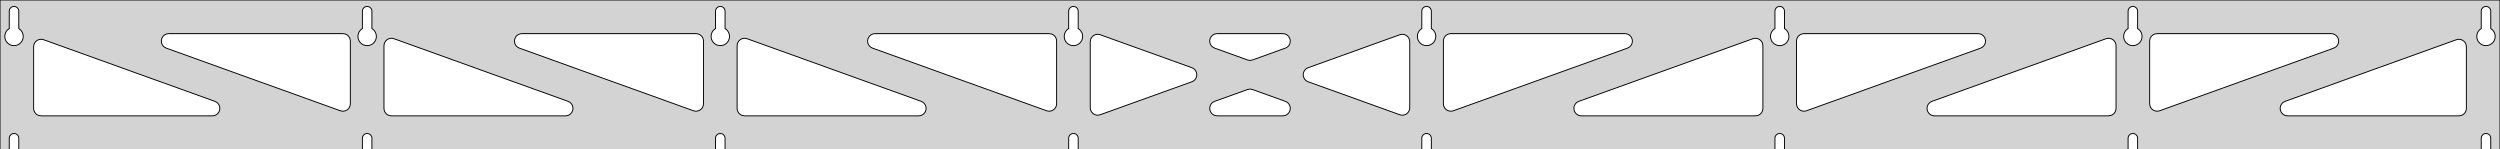 <?xml version="1.0" standalone="no"?>
<!DOCTYPE svg PUBLIC "-//W3C//DTD SVG 1.1//EN" "http://www.w3.org/Graphics/SVG/1.1/DTD/svg11.dtd">
<svg width="1338mm" height="80mm" viewBox="0 -80 1338 80" xmlns="http://www.w3.org/2000/svg" version="1.1">
<title>OpenSCAD Model</title>
<path d="
M 1338,-80 L 0,-80 L 0,-0 L 4.95,-0 L 4.95,-6 L 5.006,-6.53
 L 5.17,-7.037 L 5.437,-7.499 L 5.794,-7.895 L 6.225,-8.208 L 6.712,-8.425 L 7.233,-8.536
 L 7.767,-8.536 L 8.288,-8.425 L 8.775,-8.208 L 9.206,-7.895 L 9.563,-7.499 L 9.83,-7.037
 L 9.994,-6.53 L 10.05,-6 L 10.05,-0 L 193.95,-0 L 193.95,-6 L 194.006,-6.53
 L 194.17,-7.037 L 194.437,-7.499 L 194.794,-7.895 L 195.225,-8.208 L 195.712,-8.425 L 196.233,-8.536
 L 196.767,-8.536 L 197.288,-8.425 L 197.775,-8.208 L 198.206,-7.895 L 198.563,-7.499 L 198.83,-7.037
 L 198.994,-6.53 L 199.05,-6 L 199.05,-0 L 382.95,-0 L 382.95,-6 L 383.006,-6.53
 L 383.17,-7.037 L 383.437,-7.499 L 383.794,-7.895 L 384.225,-8.208 L 384.712,-8.425 L 385.233,-8.536
 L 385.767,-8.536 L 386.288,-8.425 L 386.775,-8.208 L 387.206,-7.895 L 387.563,-7.499 L 387.83,-7.037
 L 387.994,-6.53 L 388.05,-6 L 388.05,-0 L 571.95,-0 L 571.95,-6 L 572.006,-6.53
 L 572.17,-7.037 L 572.437,-7.499 L 572.794,-7.895 L 573.225,-8.208 L 573.712,-8.425 L 574.233,-8.536
 L 574.767,-8.536 L 575.288,-8.425 L 575.775,-8.208 L 576.206,-7.895 L 576.563,-7.499 L 576.83,-7.037
 L 576.994,-6.53 L 577.05,-6 L 577.05,-0 L 760.95,-0 L 760.95,-6 L 761.006,-6.53
 L 761.17,-7.037 L 761.437,-7.499 L 761.794,-7.895 L 762.225,-8.208 L 762.712,-8.425 L 763.233,-8.536
 L 763.767,-8.536 L 764.288,-8.425 L 764.775,-8.208 L 765.206,-7.895 L 765.563,-7.499 L 765.83,-7.037
 L 765.994,-6.53 L 766.05,-6 L 766.05,-0 L 949.95,-0 L 949.95,-6 L 950.006,-6.53
 L 950.17,-7.037 L 950.437,-7.499 L 950.794,-7.895 L 951.225,-8.208 L 951.712,-8.425 L 952.233,-8.536
 L 952.767,-8.536 L 953.288,-8.425 L 953.775,-8.208 L 954.206,-7.895 L 954.563,-7.499 L 954.83,-7.037
 L 954.994,-6.53 L 955.05,-6 L 955.05,-0 L 1138.95,-0 L 1138.95,-6 L 1139.01,-6.53
 L 1139.17,-7.037 L 1139.44,-7.499 L 1139.79,-7.895 L 1140.22,-8.208 L 1140.71,-8.425 L 1141.23,-8.536
 L 1141.77,-8.536 L 1142.29,-8.425 L 1142.77,-8.208 L 1143.21,-7.895 L 1143.56,-7.499 L 1143.83,-7.037
 L 1143.99,-6.53 L 1144.05,-6 L 1144.05,-0 L 1327.95,-0 L 1327.95,-6 L 1328.01,-6.53
 L 1328.17,-7.037 L 1328.44,-7.499 L 1328.79,-7.895 L 1329.22,-8.208 L 1329.71,-8.425 L 1330.23,-8.536
 L 1330.77,-8.536 L 1331.29,-8.425 L 1331.77,-8.208 L 1332.21,-7.895 L 1332.56,-7.499 L 1332.83,-7.037
 L 1332.99,-6.53 L 1333.05,-6 L 1333.05,-0 L 1338,-0 z
M 6.986,-55.607 L 6.477,-55.688 L 5.98,-55.821 L 5.499,-56.005 L 5.04,-56.239 L 4.608,-56.52
 L 4.208,-56.844 L 3.844,-57.208 L 3.52,-57.608 L 3.239,-58.04 L 3.005,-58.499 L 2.821,-58.98
 L 2.688,-59.477 L 2.607,-59.986 L 2.58,-60.5 L 2.607,-61.014 L 2.688,-61.523 L 2.821,-62.02
 L 3.005,-62.501 L 3.239,-62.96 L 3.52,-63.392 L 3.844,-63.792 L 4.208,-64.156 L 4.608,-64.48
 L 4.95,-64.702 L 4.95,-74 L 5.006,-74.53 L 5.17,-75.037 L 5.437,-75.499 L 5.794,-75.895
 L 6.225,-76.208 L 6.712,-76.425 L 7.233,-76.536 L 7.767,-76.536 L 8.288,-76.425 L 8.775,-76.208
 L 9.206,-75.895 L 9.563,-75.499 L 9.83,-75.037 L 9.994,-74.53 L 10.05,-74 L 10.05,-64.702
 L 10.392,-64.48 L 10.792,-64.156 L 11.156,-63.792 L 11.48,-63.392 L 11.761,-62.96 L 11.995,-62.501
 L 12.179,-62.02 L 12.312,-61.523 L 12.393,-61.014 L 12.42,-60.5 L 12.393,-59.986 L 12.312,-59.477
 L 12.179,-58.98 L 11.995,-58.499 L 11.761,-58.04 L 11.48,-57.608 L 11.156,-57.208 L 10.792,-56.844
 L 10.392,-56.52 L 9.96,-56.239 L 9.501,-56.005 L 9.02,-55.821 L 8.523,-55.688 L 8.014,-55.607
 L 7.5,-55.58 z
M 195.986,-55.607 L 195.477,-55.688 L 194.98,-55.821 L 194.499,-56.005 L 194.04,-56.239 L 193.608,-56.52
 L 193.208,-56.844 L 192.844,-57.208 L 192.52,-57.608 L 192.239,-58.04 L 192.005,-58.499 L 191.821,-58.98
 L 191.688,-59.477 L 191.607,-59.986 L 191.58,-60.5 L 191.607,-61.014 L 191.688,-61.523 L 191.821,-62.02
 L 192.005,-62.501 L 192.239,-62.96 L 192.52,-63.392 L 192.844,-63.792 L 193.208,-64.156 L 193.608,-64.48
 L 193.95,-64.702 L 193.95,-74 L 194.006,-74.53 L 194.17,-75.037 L 194.437,-75.499 L 194.794,-75.895
 L 195.225,-76.208 L 195.712,-76.425 L 196.233,-76.536 L 196.767,-76.536 L 197.288,-76.425 L 197.775,-76.208
 L 198.206,-75.895 L 198.563,-75.499 L 198.83,-75.037 L 198.994,-74.53 L 199.05,-74 L 199.05,-64.702
 L 199.392,-64.48 L 199.792,-64.156 L 200.156,-63.792 L 200.48,-63.392 L 200.761,-62.96 L 200.995,-62.501
 L 201.179,-62.02 L 201.312,-61.523 L 201.393,-61.014 L 201.42,-60.5 L 201.393,-59.986 L 201.312,-59.477
 L 201.179,-58.98 L 200.995,-58.499 L 200.761,-58.04 L 200.48,-57.608 L 200.156,-57.208 L 199.792,-56.844
 L 199.392,-56.52 L 198.96,-56.239 L 198.501,-56.005 L 198.02,-55.821 L 197.523,-55.688 L 197.014,-55.607
 L 196.5,-55.58 z
M 384.986,-55.607 L 384.477,-55.688 L 383.98,-55.821 L 383.499,-56.005 L 383.04,-56.239 L 382.608,-56.52
 L 382.208,-56.844 L 381.844,-57.208 L 381.52,-57.608 L 381.239,-58.04 L 381.005,-58.499 L 380.821,-58.98
 L 380.688,-59.477 L 380.607,-59.986 L 380.58,-60.5 L 380.607,-61.014 L 380.688,-61.523 L 380.821,-62.02
 L 381.005,-62.501 L 381.239,-62.96 L 381.52,-63.392 L 381.844,-63.792 L 382.208,-64.156 L 382.608,-64.48
 L 382.95,-64.702 L 382.95,-74 L 383.006,-74.53 L 383.17,-75.037 L 383.437,-75.499 L 383.794,-75.895
 L 384.225,-76.208 L 384.712,-76.425 L 385.233,-76.536 L 385.767,-76.536 L 386.288,-76.425 L 386.775,-76.208
 L 387.206,-75.895 L 387.563,-75.499 L 387.83,-75.037 L 387.994,-74.53 L 388.05,-74 L 388.05,-64.702
 L 388.392,-64.48 L 388.792,-64.156 L 389.156,-63.792 L 389.48,-63.392 L 389.761,-62.96 L 389.995,-62.501
 L 390.179,-62.02 L 390.312,-61.523 L 390.393,-61.014 L 390.42,-60.5 L 390.393,-59.986 L 390.312,-59.477
 L 390.179,-58.98 L 389.995,-58.499 L 389.761,-58.04 L 389.48,-57.608 L 389.156,-57.208 L 388.792,-56.844
 L 388.392,-56.52 L 387.96,-56.239 L 387.501,-56.005 L 387.02,-55.821 L 386.523,-55.688 L 386.014,-55.607
 L 385.5,-55.58 z
M 573.986,-55.607 L 573.477,-55.688 L 572.98,-55.821 L 572.499,-56.005 L 572.04,-56.239 L 571.608,-56.52
 L 571.208,-56.844 L 570.844,-57.208 L 570.52,-57.608 L 570.239,-58.04 L 570.005,-58.499 L 569.821,-58.98
 L 569.688,-59.477 L 569.607,-59.986 L 569.58,-60.5 L 569.607,-61.014 L 569.688,-61.523 L 569.821,-62.02
 L 570.005,-62.501 L 570.239,-62.96 L 570.52,-63.392 L 570.844,-63.792 L 571.208,-64.156 L 571.608,-64.48
 L 571.95,-64.702 L 571.95,-74 L 572.006,-74.53 L 572.17,-75.037 L 572.437,-75.499 L 572.794,-75.895
 L 573.225,-76.208 L 573.712,-76.425 L 574.233,-76.536 L 574.767,-76.536 L 575.288,-76.425 L 575.775,-76.208
 L 576.206,-75.895 L 576.563,-75.499 L 576.83,-75.037 L 576.994,-74.53 L 577.05,-74 L 577.05,-64.702
 L 577.392,-64.48 L 577.792,-64.156 L 578.156,-63.792 L 578.48,-63.392 L 578.761,-62.96 L 578.995,-62.501
 L 579.179,-62.02 L 579.312,-61.523 L 579.393,-61.014 L 579.42,-60.5 L 579.393,-59.986 L 579.312,-59.477
 L 579.179,-58.98 L 578.995,-58.499 L 578.761,-58.04 L 578.48,-57.608 L 578.156,-57.208 L 577.792,-56.844
 L 577.392,-56.52 L 576.96,-56.239 L 576.501,-56.005 L 576.02,-55.821 L 575.523,-55.688 L 575.014,-55.607
 L 574.5,-55.58 z
M 762.986,-55.607 L 762.477,-55.688 L 761.98,-55.821 L 761.499,-56.005 L 761.04,-56.239 L 760.608,-56.52
 L 760.208,-56.844 L 759.844,-57.208 L 759.52,-57.608 L 759.239,-58.04 L 759.005,-58.499 L 758.821,-58.98
 L 758.688,-59.477 L 758.607,-59.986 L 758.58,-60.5 L 758.607,-61.014 L 758.688,-61.523 L 758.821,-62.02
 L 759.005,-62.501 L 759.239,-62.96 L 759.52,-63.392 L 759.844,-63.792 L 760.208,-64.156 L 760.608,-64.48
 L 760.95,-64.702 L 760.95,-74 L 761.006,-74.53 L 761.17,-75.037 L 761.437,-75.499 L 761.794,-75.895
 L 762.225,-76.208 L 762.712,-76.425 L 763.233,-76.536 L 763.767,-76.536 L 764.288,-76.425 L 764.775,-76.208
 L 765.206,-75.895 L 765.563,-75.499 L 765.83,-75.037 L 765.994,-74.53 L 766.05,-74 L 766.05,-64.702
 L 766.392,-64.48 L 766.792,-64.156 L 767.156,-63.792 L 767.48,-63.392 L 767.761,-62.96 L 767.995,-62.501
 L 768.179,-62.02 L 768.312,-61.523 L 768.393,-61.014 L 768.42,-60.5 L 768.393,-59.986 L 768.312,-59.477
 L 768.179,-58.98 L 767.995,-58.499 L 767.761,-58.04 L 767.48,-57.608 L 767.156,-57.208 L 766.792,-56.844
 L 766.392,-56.52 L 765.96,-56.239 L 765.501,-56.005 L 765.02,-55.821 L 764.523,-55.688 L 764.014,-55.607
 L 763.5,-55.58 z
M 951.986,-55.607 L 951.477,-55.688 L 950.98,-55.821 L 950.499,-56.005 L 950.04,-56.239 L 949.608,-56.52
 L 949.208,-56.844 L 948.844,-57.208 L 948.52,-57.608 L 948.239,-58.04 L 948.005,-58.499 L 947.821,-58.98
 L 947.688,-59.477 L 947.607,-59.986 L 947.58,-60.5 L 947.607,-61.014 L 947.688,-61.523 L 947.821,-62.02
 L 948.005,-62.501 L 948.239,-62.96 L 948.52,-63.392 L 948.844,-63.792 L 949.208,-64.156 L 949.608,-64.48
 L 949.95,-64.702 L 949.95,-74 L 950.006,-74.53 L 950.17,-75.037 L 950.437,-75.499 L 950.794,-75.895
 L 951.225,-76.208 L 951.712,-76.425 L 952.233,-76.536 L 952.767,-76.536 L 953.288,-76.425 L 953.775,-76.208
 L 954.206,-75.895 L 954.563,-75.499 L 954.83,-75.037 L 954.994,-74.53 L 955.05,-74 L 955.05,-64.702
 L 955.392,-64.48 L 955.792,-64.156 L 956.156,-63.792 L 956.48,-63.392 L 956.761,-62.96 L 956.995,-62.501
 L 957.179,-62.02 L 957.312,-61.523 L 957.393,-61.014 L 957.42,-60.5 L 957.393,-59.986 L 957.312,-59.477
 L 957.179,-58.98 L 956.995,-58.499 L 956.761,-58.04 L 956.48,-57.608 L 956.156,-57.208 L 955.792,-56.844
 L 955.392,-56.52 L 954.96,-56.239 L 954.501,-56.005 L 954.02,-55.821 L 953.523,-55.688 L 953.014,-55.607
 L 952.5,-55.58 z
M 1140.99,-55.607 L 1140.48,-55.688 L 1139.98,-55.821 L 1139.5,-56.005 L 1139.04,-56.239 L 1138.61,-56.52
 L 1138.21,-56.844 L 1137.84,-57.208 L 1137.52,-57.608 L 1137.24,-58.04 L 1137.01,-58.499 L 1136.82,-58.98
 L 1136.69,-59.477 L 1136.61,-59.986 L 1136.58,-60.5 L 1136.61,-61.014 L 1136.69,-61.523 L 1136.82,-62.02
 L 1137.01,-62.501 L 1137.24,-62.96 L 1137.52,-63.392 L 1137.84,-63.792 L 1138.21,-64.156 L 1138.61,-64.48
 L 1138.95,-64.702 L 1138.95,-74 L 1139.01,-74.53 L 1139.17,-75.037 L 1139.44,-75.499 L 1139.79,-75.895
 L 1140.23,-76.208 L 1140.71,-76.425 L 1141.23,-76.536 L 1141.77,-76.536 L 1142.29,-76.425 L 1142.77,-76.208
 L 1143.21,-75.895 L 1143.56,-75.499 L 1143.83,-75.037 L 1143.99,-74.53 L 1144.05,-74 L 1144.05,-64.702
 L 1144.39,-64.48 L 1144.79,-64.156 L 1145.16,-63.792 L 1145.48,-63.392 L 1145.76,-62.96 L 1145.99,-62.501
 L 1146.18,-62.02 L 1146.31,-61.523 L 1146.39,-61.014 L 1146.42,-60.5 L 1146.39,-59.986 L 1146.31,-59.477
 L 1146.18,-58.98 L 1145.99,-58.499 L 1145.76,-58.04 L 1145.48,-57.608 L 1145.16,-57.208 L 1144.79,-56.844
 L 1144.39,-56.52 L 1143.96,-56.239 L 1143.5,-56.005 L 1143.02,-55.821 L 1142.52,-55.688 L 1142.01,-55.607
 L 1141.5,-55.58 z
M 1329.99,-55.607 L 1329.48,-55.688 L 1328.98,-55.821 L 1328.5,-56.005 L 1328.04,-56.239 L 1327.61,-56.52
 L 1327.21,-56.844 L 1326.84,-57.208 L 1326.52,-57.608 L 1326.24,-58.04 L 1326.01,-58.499 L 1325.82,-58.98
 L 1325.69,-59.477 L 1325.61,-59.986 L 1325.58,-60.5 L 1325.61,-61.014 L 1325.69,-61.523 L 1325.82,-62.02
 L 1326.01,-62.501 L 1326.24,-62.96 L 1326.52,-63.392 L 1326.84,-63.792 L 1327.21,-64.156 L 1327.61,-64.48
 L 1327.95,-64.702 L 1327.95,-74 L 1328.01,-74.53 L 1328.17,-75.037 L 1328.44,-75.499 L 1328.79,-75.895
 L 1329.23,-76.208 L 1329.71,-76.425 L 1330.23,-76.536 L 1330.77,-76.536 L 1331.29,-76.425 L 1331.77,-76.208
 L 1332.21,-75.895 L 1332.56,-75.499 L 1332.83,-75.037 L 1332.99,-74.53 L 1333.05,-74 L 1333.05,-64.702
 L 1333.39,-64.48 L 1333.79,-64.156 L 1334.16,-63.792 L 1334.48,-63.392 L 1334.76,-62.96 L 1334.99,-62.501
 L 1335.18,-62.02 L 1335.31,-61.523 L 1335.39,-61.014 L 1335.42,-60.5 L 1335.39,-59.986 L 1335.31,-59.477
 L 1335.18,-58.98 L 1334.99,-58.499 L 1334.76,-58.04 L 1334.48,-57.608 L 1334.16,-57.208 L 1333.79,-56.844
 L 1333.39,-56.52 L 1332.96,-56.239 L 1332.5,-56.005 L 1332.02,-55.821 L 1331.52,-55.688 L 1331.01,-55.607
 L 1330.5,-55.58 z
M 775.383,-20.645 L 774.609,-20.962 L 773.918,-21.432 L 773.339,-22.035 L 772.898,-22.746 L 772.615,-23.533
 L 772.5,-24.486 L 772.5,-58 L 772.587,-58.832 L 772.846,-59.627 L 773.264,-60.351 L 773.823,-60.973
 L 774.5,-61.464 L 775.264,-61.804 L 776.5,-62 L 869.648,-62 L 870.48,-61.913 L 871.275,-61.654
 L 871.999,-61.236 L 872.621,-60.676 L 873.112,-60 L 873.453,-59.236 L 873.626,-58.418 L 873.626,-57.582
 L 873.453,-56.764 L 873.112,-56 L 872.621,-55.324 L 871.999,-54.764 L 871.002,-54.236 L 777.854,-20.723
 L 777.042,-20.523 L 776.206,-20.497 z
M 668.458,-47.721 L 667.646,-47.921 L 650.093,-54.236 L 649.096,-54.764 L 648.474,-55.324 L 647.983,-56
 L 647.643,-56.764 L 647.469,-57.582 L 647.469,-58.418 L 647.643,-59.236 L 647.983,-60 L 648.474,-60.676
 L 649.096,-61.236 L 649.82,-61.654 L 650.615,-61.913 L 651.447,-62 L 686.553,-62 L 687.67,-61.841
 L 688.444,-61.525 L 689.136,-61.055 L 689.714,-60.451 L 690.155,-59.74 L 690.438,-58.953 L 690.551,-58.125
 L 690.49,-57.291 L 690.256,-56.488 L 689.861,-55.751 L 689.321,-55.112 L 688.66,-54.6 L 687.907,-54.236
 L 670.354,-47.921 L 669.294,-47.695 z
M 560.958,-20.523 L 560.146,-20.723 L 466.998,-54.236 L 466.001,-54.764 L 465.379,-55.324 L 464.888,-56
 L 464.547,-56.764 L 464.374,-57.582 L 464.374,-58.418 L 464.547,-59.236 L 464.888,-60 L 465.379,-60.676
 L 466.001,-61.236 L 466.725,-61.654 L 467.52,-61.913 L 468.352,-62 L 561.5,-62 L 562.736,-61.804
 L 563.5,-61.464 L 564.177,-60.973 L 564.736,-60.351 L 565.154,-59.627 L 565.413,-58.832 L 565.5,-58
 L 565.5,-24.486 L 565.385,-23.533 L 565.102,-22.746 L 564.661,-22.035 L 564.082,-21.432 L 563.391,-20.962
 L 562.617,-20.645 L 561.794,-20.497 z
M 371.958,-20.523 L 371.146,-20.723 L 277.998,-54.236 L 277.001,-54.764 L 276.379,-55.324 L 275.888,-56
 L 275.547,-56.764 L 275.374,-57.582 L 275.374,-58.418 L 275.547,-59.236 L 275.888,-60 L 276.379,-60.676
 L 277.001,-61.236 L 277.725,-61.654 L 278.52,-61.913 L 279.352,-62 L 372.5,-62 L 373.736,-61.804
 L 374.5,-61.464 L 375.177,-60.973 L 375.736,-60.351 L 376.154,-59.627 L 376.413,-58.832 L 376.5,-58
 L 376.5,-24.486 L 376.385,-23.533 L 376.102,-22.746 L 375.661,-22.035 L 375.082,-21.432 L 374.391,-20.962
 L 373.617,-20.645 L 372.794,-20.497 z
M 1153.38,-20.645 L 1152.61,-20.962 L 1151.92,-21.432 L 1151.34,-22.035 L 1150.9,-22.746 L 1150.62,-23.533
 L 1150.5,-24.486 L 1150.5,-58 L 1150.59,-58.832 L 1150.85,-59.627 L 1151.26,-60.351 L 1151.82,-60.973
 L 1152.5,-61.464 L 1153.26,-61.804 L 1154.5,-62 L 1247.65,-62 L 1248.48,-61.913 L 1249.28,-61.654
 L 1250,-61.236 L 1250.62,-60.676 L 1251.11,-60 L 1251.45,-59.236 L 1251.63,-58.418 L 1251.63,-57.582
 L 1251.45,-56.764 L 1251.11,-56 L 1250.62,-55.324 L 1250,-54.764 L 1249,-54.236 L 1155.85,-20.723
 L 1155.04,-20.523 L 1154.21,-20.497 z
M 182.958,-20.523 L 182.146,-20.723 L 88.998,-54.236 L 88.001,-54.764 L 87.379,-55.324 L 86.888,-56
 L 86.547,-56.764 L 86.374,-57.582 L 86.374,-58.418 L 86.547,-59.236 L 86.888,-60 L 87.379,-60.676
 L 88.001,-61.236 L 88.725,-61.654 L 89.52,-61.913 L 90.352,-62 L 183.5,-62 L 184.736,-61.804
 L 185.5,-61.464 L 186.177,-60.973 L 186.736,-60.351 L 187.154,-59.627 L 187.413,-58.832 L 187.5,-58
 L 187.5,-24.486 L 187.385,-23.533 L 187.102,-22.746 L 186.661,-22.035 L 186.082,-21.432 L 185.391,-20.962
 L 184.617,-20.645 L 183.794,-20.497 z
M 964.383,-20.645 L 963.609,-20.962 L 962.918,-21.432 L 962.339,-22.035 L 961.898,-22.746 L 961.615,-23.533
 L 961.5,-24.486 L 961.5,-58 L 961.587,-58.832 L 961.846,-59.627 L 962.264,-60.351 L 962.823,-60.973
 L 963.5,-61.464 L 964.264,-61.804 L 965.5,-62 L 1058.65,-62 L 1059.48,-61.913 L 1060.28,-61.654
 L 1061,-61.236 L 1061.62,-60.676 L 1062.11,-60 L 1062.45,-59.236 L 1062.63,-58.418 L 1062.63,-57.582
 L 1062.45,-56.764 L 1062.11,-56 L 1061.62,-55.324 L 1061,-54.764 L 1060,-54.236 L 966.854,-20.723
 L 966.042,-20.523 L 965.206,-20.497 z
M 587.082,-18.384 L 586.264,-18.558 L 585.5,-18.898 L 584.823,-19.389 L 584.264,-20.011 L 583.846,-20.735
 L 583.587,-21.53 L 583.5,-22.362 L 583.5,-57.638 L 583.615,-58.592 L 583.898,-59.378 L 584.339,-60.089
 L 584.918,-60.693 L 585.609,-61.163 L 586.383,-61.479 L 587.206,-61.627 L 588.042,-61.601 L 588.854,-61.402
 L 637.878,-43.764 L 638.415,-43.525 L 639.106,-43.055 L 639.685,-42.451 L 640.125,-41.74 L 640.408,-40.953
 L 640.522,-40.125 L 640.46,-39.291 L 640.227,-38.488 L 639.832,-37.751 L 639.292,-37.112 L 638.631,-36.6
 L 637.878,-36.236 L 588.854,-18.598 L 587.918,-18.384 z
M 749.958,-18.399 L 749.146,-18.598 L 700.122,-36.236 L 699.585,-36.475 L 698.894,-36.945 L 698.315,-37.549
 L 697.875,-38.26 L 697.592,-39.047 L 697.478,-39.875 L 697.54,-40.709 L 697.773,-41.512 L 698.168,-42.249
 L 698.708,-42.888 L 699.369,-43.4 L 700.122,-43.764 L 749.146,-61.402 L 750.082,-61.616 L 750.918,-61.616
 L 751.736,-61.442 L 752.5,-61.102 L 753.177,-60.611 L 753.736,-59.989 L 754.154,-59.265 L 754.413,-58.47
 L 754.5,-57.638 L 754.5,-22.362 L 754.385,-21.409 L 754.102,-20.622 L 753.661,-19.911 L 753.082,-19.307
 L 752.391,-18.837 L 751.617,-18.521 L 750.794,-18.373 z
M 209.5,-18 L 208.264,-18.196 L 207.5,-18.536 L 206.823,-19.027 L 206.264,-19.649 L 205.846,-20.373
 L 205.587,-21.168 L 205.5,-22 L 205.5,-55.514 L 205.615,-56.467 L 205.898,-57.254 L 206.339,-57.965
 L 206.918,-58.568 L 207.609,-59.038 L 208.383,-59.355 L 209.206,-59.503 L 210.042,-59.477 L 210.854,-59.278
 L 304.002,-25.764 L 304.999,-25.236 L 305.621,-24.677 L 306.112,-24 L 306.453,-23.236 L 306.626,-22.418
 L 306.626,-21.582 L 306.453,-20.764 L 306.112,-20 L 305.621,-19.323 L 304.999,-18.764 L 304.275,-18.346
 L 303.48,-18.087 L 302.648,-18 z
M 398.5,-18 L 397.264,-18.196 L 396.5,-18.536 L 395.823,-19.027 L 395.264,-19.649 L 394.846,-20.373
 L 394.587,-21.168 L 394.5,-22 L 394.5,-55.514 L 394.615,-56.467 L 394.898,-57.254 L 395.339,-57.965
 L 395.918,-58.568 L 396.609,-59.038 L 397.383,-59.355 L 398.206,-59.503 L 399.042,-59.477 L 399.854,-59.278
 L 493.002,-25.764 L 493.999,-25.236 L 494.621,-24.677 L 495.112,-24 L 495.453,-23.236 L 495.626,-22.418
 L 495.626,-21.582 L 495.453,-20.764 L 495.112,-20 L 494.621,-19.323 L 493.999,-18.764 L 493.275,-18.346
 L 492.48,-18.087 L 491.648,-18 z
M 846.352,-18 L 845.52,-18.087 L 844.725,-18.346 L 844.001,-18.764 L 843.379,-19.323 L 842.888,-20
 L 842.547,-20.764 L 842.374,-21.582 L 842.374,-22.418 L 842.547,-23.236 L 842.888,-24 L 843.379,-24.677
 L 844.001,-25.236 L 844.998,-25.764 L 938.146,-59.278 L 938.958,-59.477 L 939.794,-59.503 L 940.617,-59.355
 L 941.391,-59.038 L 942.082,-58.568 L 942.661,-57.965 L 943.102,-57.254 L 943.385,-56.467 L 943.5,-55.514
 L 943.5,-22 L 943.413,-21.168 L 943.154,-20.373 L 942.736,-19.649 L 942.177,-19.027 L 941.5,-18.536
 L 940.736,-18.196 L 939.5,-18 z
M 1035.35,-18 L 1034.52,-18.087 L 1033.72,-18.346 L 1033,-18.764 L 1032.38,-19.323 L 1031.89,-20
 L 1031.55,-20.764 L 1031.37,-21.582 L 1031.37,-22.418 L 1031.55,-23.236 L 1031.89,-24 L 1032.38,-24.677
 L 1033,-25.236 L 1034,-25.764 L 1127.15,-59.278 L 1127.96,-59.477 L 1128.79,-59.503 L 1129.62,-59.355
 L 1130.39,-59.038 L 1131.08,-58.568 L 1131.66,-57.965 L 1132.1,-57.254 L 1132.38,-56.467 L 1132.5,-55.514
 L 1132.5,-22 L 1132.41,-21.168 L 1132.15,-20.373 L 1131.74,-19.649 L 1131.18,-19.027 L 1130.5,-18.536
 L 1129.74,-18.196 L 1128.5,-18 z
M 22,-18 L 20.764,-18.196 L 20,-18.536 L 19.323,-19.027 L 18.764,-19.649 L 18.346,-20.373
 L 18.087,-21.168 L 18,-22 L 18,-54.974 L 18.115,-55.927 L 18.398,-56.714 L 18.839,-57.425
 L 19.418,-58.029 L 20.109,-58.499 L 20.883,-58.815 L 21.706,-58.963 L 22.542,-58.937 L 23.354,-58.738
 L 115.002,-25.764 L 115.999,-25.236 L 116.621,-24.677 L 117.112,-24 L 117.453,-23.236 L 117.626,-22.418
 L 117.626,-21.582 L 117.453,-20.764 L 117.112,-20 L 116.621,-19.323 L 115.999,-18.764 L 115.275,-18.346
 L 114.48,-18.087 L 113.648,-18 z
M 1224.35,-18 L 1223.52,-18.087 L 1222.72,-18.346 L 1222,-18.764 L 1221.38,-19.323 L 1220.89,-20
 L 1220.55,-20.764 L 1220.37,-21.582 L 1220.37,-22.418 L 1220.55,-23.236 L 1220.89,-24 L 1221.38,-24.677
 L 1222,-25.236 L 1223,-25.764 L 1314.65,-58.738 L 1315.46,-58.937 L 1316.29,-58.963 L 1317.12,-58.815
 L 1317.89,-58.499 L 1318.58,-58.029 L 1319.16,-57.425 L 1319.6,-56.714 L 1319.88,-55.927 L 1320,-54.974
 L 1320,-22 L 1319.91,-21.168 L 1319.65,-20.373 L 1319.24,-19.649 L 1318.68,-19.027 L 1318,-18.536
 L 1317.24,-18.196 L 1316,-18 z
M 651.447,-18 L 650.33,-18.159 L 649.556,-18.475 L 648.864,-18.945 L 648.286,-19.549 L 647.845,-20.26
 L 647.562,-21.047 L 647.449,-21.875 L 647.51,-22.709 L 647.744,-23.512 L 648.139,-24.249 L 648.679,-24.888
 L 649.34,-25.4 L 650.093,-25.764 L 667.646,-32.079 L 668.706,-32.305 L 669.542,-32.279 L 670.354,-32.079
 L 687.907,-25.764 L 688.904,-25.236 L 689.526,-24.677 L 690.017,-24 L 690.357,-23.236 L 690.531,-22.418
 L 690.531,-21.582 L 690.357,-20.764 L 690.017,-20 L 689.526,-19.323 L 688.904,-18.764 L 688.18,-18.346
 L 687.385,-18.087 L 686.553,-18 z
" stroke="black" fill="lightgray" stroke-width="0.5"/>
</svg>
